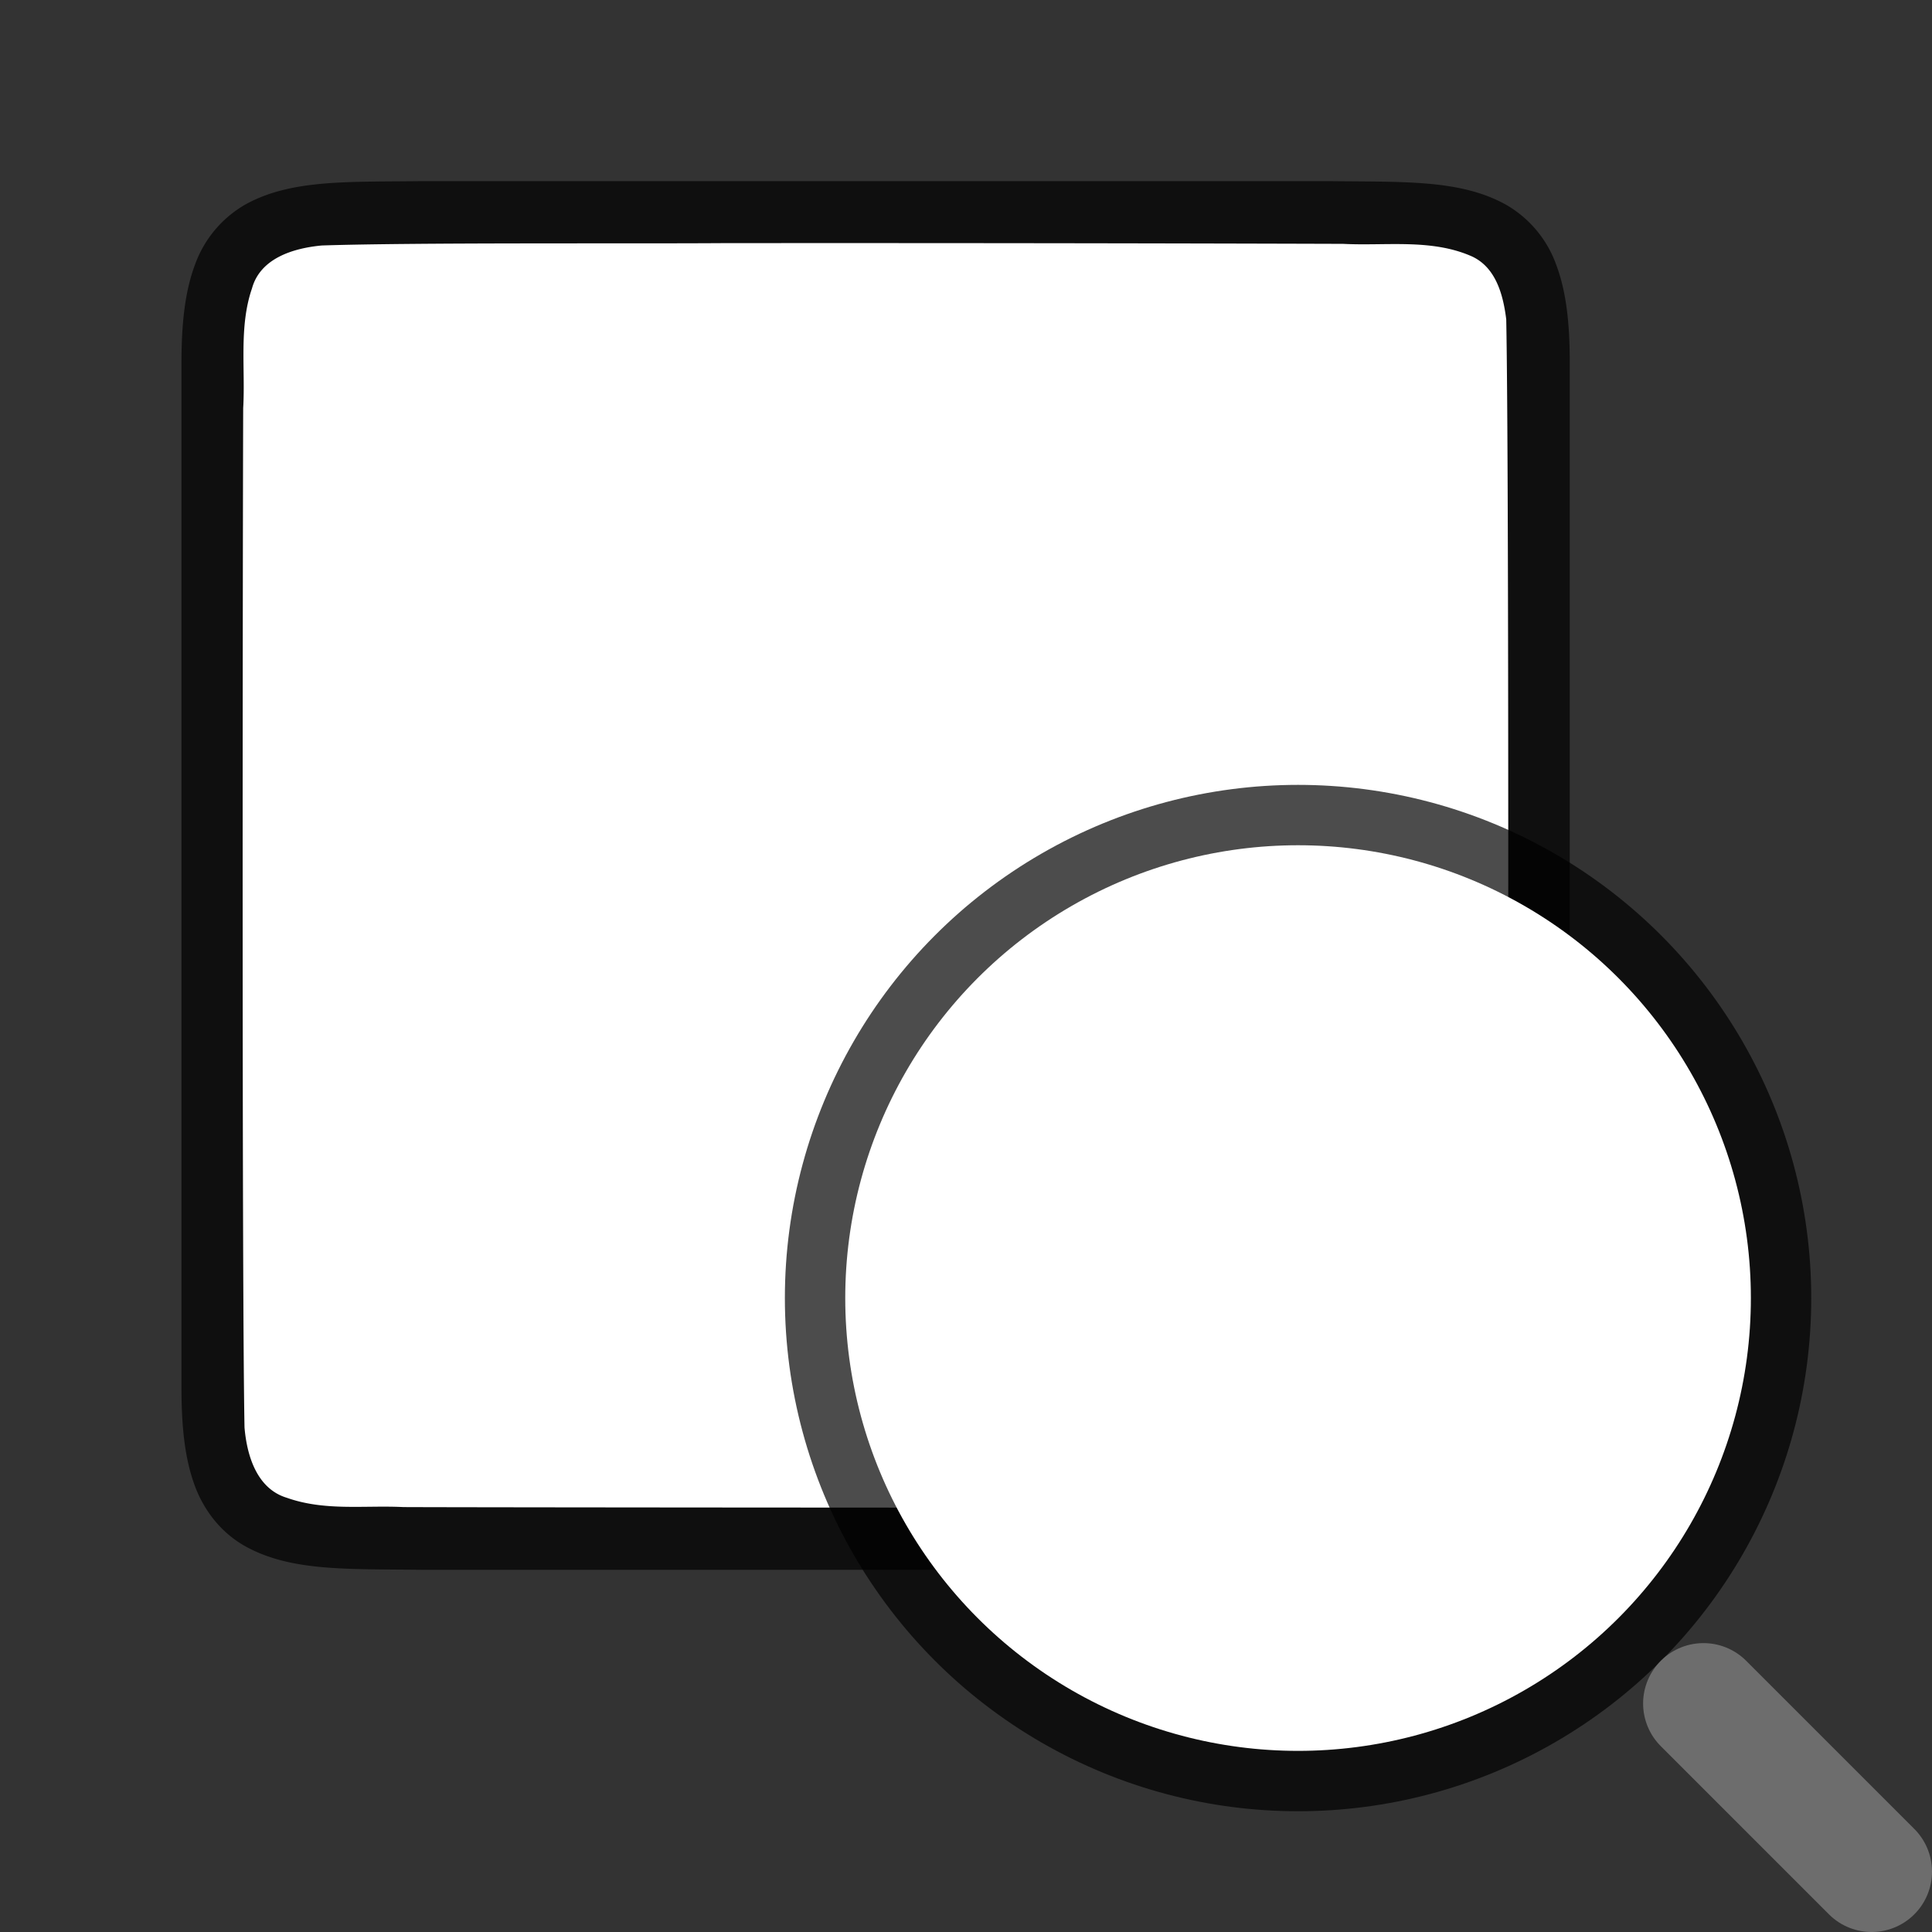 <svg viewBox="0 0 32 32" xmlns="http://www.w3.org/2000/svg"><rect x="0" y="0" width="32" height="32" fill="#333333" stroke="none"/><path d="M7 3c-1.258.015-2.179-.03-2.932.385a1.88 1.88 0 0 0-.838.998c-.164.438-.224.96-.224 1.617v17.001c0 .657.06 1.178.224 1.617.165.438.462.788.838.996.753.415 1.674.372 2.932.387h15.006c1.258-.015 2.179.03 2.931-.385a1.88 1.88 0 0 0 .838-.998c.165-.439.225-.96.225-1.617V6c0-.658-.06-1.179-.225-1.617a1.875 1.875 0 0 0-.837-.996c-.753-.415-1.674-.372-2.932-.387H7.004z" style="font-style:normal;font-variant:normal;font-weight:400;font-stretch:normal;font-size:15px;line-height:125%;font-family:Ubuntu;-inkscape-font-specification:Ubuntu;text-align:center;letter-spacing:0;word-spacing:0;writing-mode:lr-tb;text-anchor:middle;display:inline;opacity:.7;fill:#000;fill-opacity:1;stroke:none;stroke-width:1"/><path d="M11.99 4.027c-1.557.011-5.11-.012-6.66.039-.462.043-1.017.206-1.156.71-.219.635-.108 1.334-.146 1.982-.008 2.297-.023 14.596.022 16.886.039.462.202 1.012.698 1.163.633.225 1.285.123 1.936.155 1.425.006 9.845.01 11.27.01 1.705.001 3.41-.004 5.108-.018.512-.012 1.184.02 1.585-.405.42-.54.287-1.268.323-1.904.011-2.444.027-14.91-.022-17.356-.05-.402-.17-.863-.575-1.045-.669-.294-1.427-.168-2.126-.205a2719.35 2719.35 0 0 0-10.258-.012z" style="opacity:1;vector-effect:none;fill:#fff;fill-opacity:1;stroke:none;stroke-width:1;stroke-linecap:round;stroke-linejoin:bevel;stroke-miterlimit:4;stroke-dasharray:none;stroke-dashoffset:0;stroke-opacity:1"/><circle style="fill:none;fill-rule:evenodd;stroke:#000;stroke-width:2;stroke-linecap:round;stroke-linejoin:round;opacity:.7" cx="21.5" cy="21.5" r="7.5"/><circle style="fill:#fff;fill-rule:evenodd;stroke:none;stroke-width:2;stroke-linecap:round;stroke-linejoin:round;opacity:1" cx="21.5" cy="21.5" r="7.5"/><path style="fill:none;stroke:#6d6d6d;stroke-width:2;stroke-linecap:round;stroke-linejoin:miter" d="m31 31-2.785-2.785"/></svg>